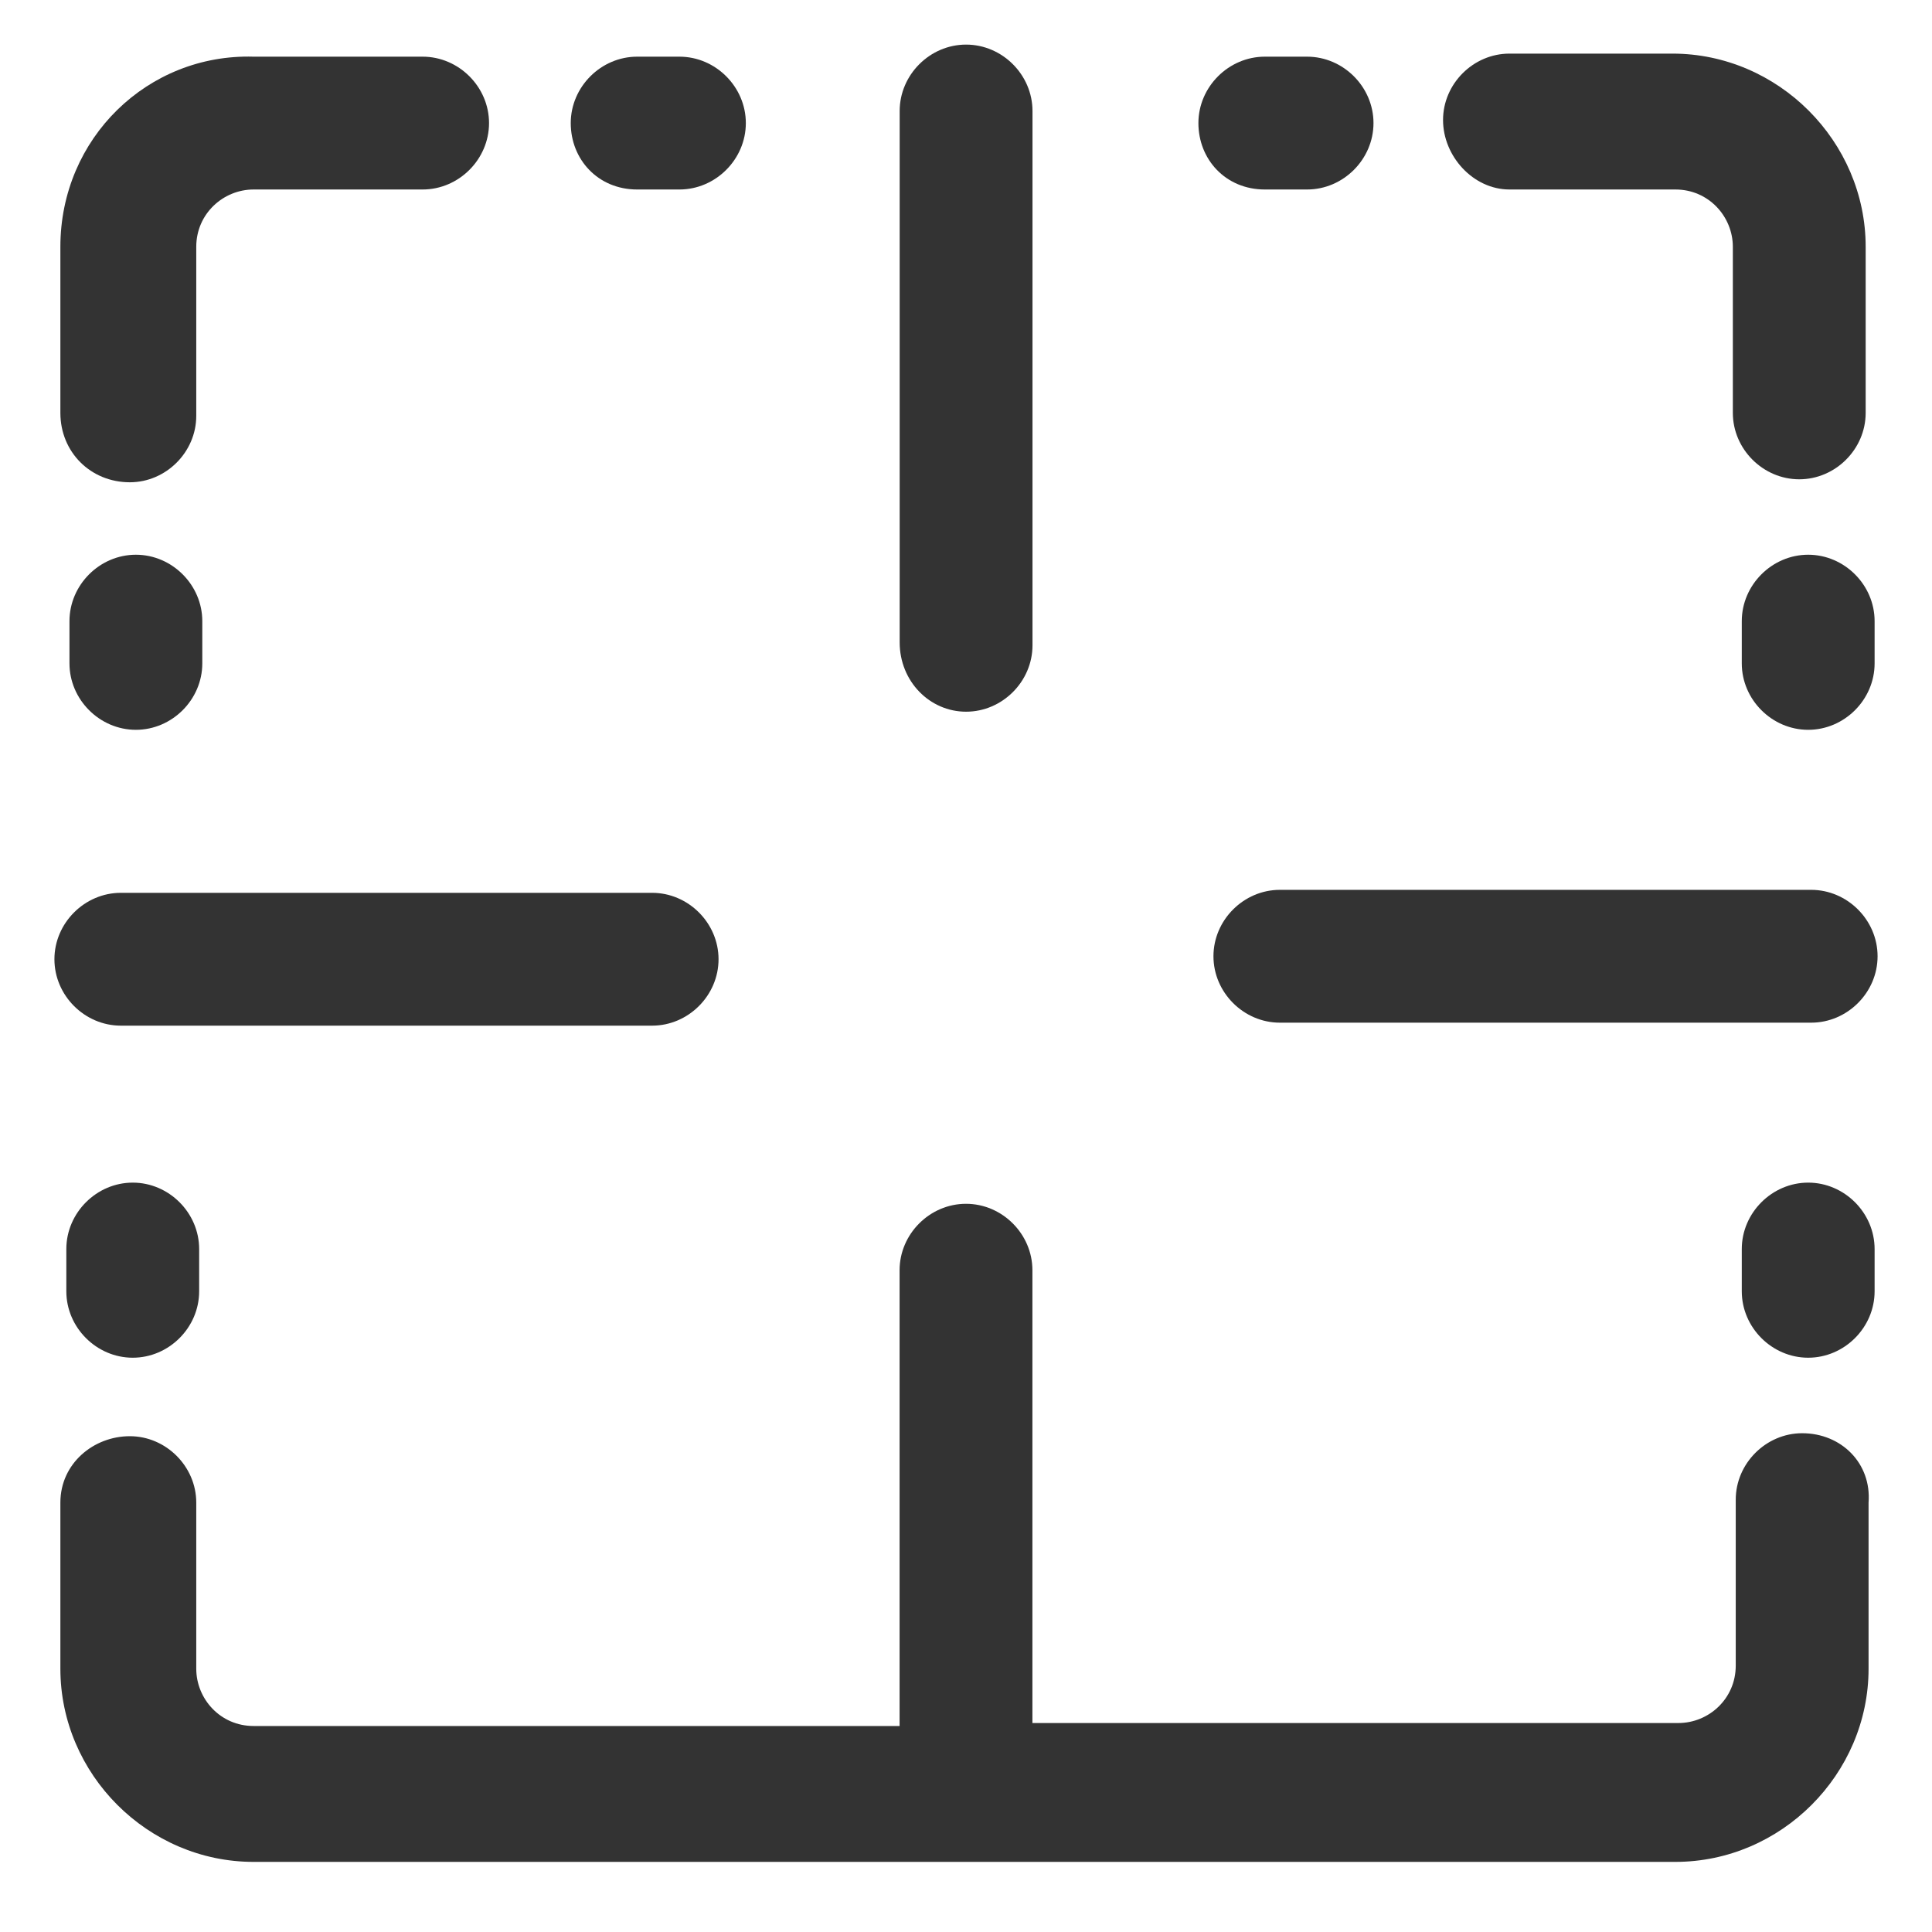 <svg xmlns="http://www.w3.org/2000/svg" width="24" height="24" viewBox="0 0 24 24" fill="none">
    <path d="M12.001 8.841C12.451 8.841 12.826 8.466 12.826 8.016V1.379C12.826 0.929 12.451 0.554 12.001 0.554C11.551 0.554 11.176 0.929 11.176 1.379V7.979C11.176 8.466 11.551 8.841 12.001 8.841Z" fill="#333333"/>
    <path d="M18.751 2.354H20.813C21.226 2.354 21.526 2.691 21.526 3.066V5.129C21.526 5.579 21.901 5.954 22.351 5.954C22.801 5.954 23.176 5.579 23.176 5.129V3.066C23.176 1.754 22.088 0.666 20.776 0.666H18.751C18.301 0.666 17.926 1.041 17.926 1.491C17.926 1.941 18.301 2.354 18.751 2.354Z" fill="#333333"/>
    <path d="M1.613 5.991C2.062 5.991 2.438 5.616 2.438 5.166V3.066C2.438 2.654 2.775 2.354 3.15 2.354H5.25C5.7 2.354 6.075 1.979 6.075 1.529C6.075 1.079 5.7 0.704 5.25 0.704H3.15C1.837 0.666 0.75 1.716 0.75 3.066V5.129C0.75 5.616 1.125 5.991 1.613 5.991Z" fill="#333333"/>
    <path d="M22.387 17.804C21.938 17.804 21.562 18.179 21.562 18.629V20.691C21.562 21.104 21.225 21.404 20.85 21.404H12.825V15.779C12.825 15.329 12.45 14.954 12 14.954C11.55 14.954 11.175 15.329 11.175 15.779V21.441H3.15C2.737 21.441 2.438 21.104 2.438 20.729V18.666C2.438 18.216 2.062 17.841 1.613 17.841C1.163 17.841 0.75 18.179 0.75 18.666V20.729C0.75 22.041 1.837 23.129 3.15 23.129H20.812C22.125 23.129 23.212 22.041 23.212 20.729V18.666C23.25 18.179 22.875 17.804 22.387 17.804Z" fill="#333333"/>
    <path d="M7.915 2.354H8.44C8.89 2.354 9.265 1.979 9.265 1.529C9.265 1.079 8.89 0.704 8.44 0.704H7.915C7.465 0.704 7.09 1.079 7.09 1.529C7.09 1.979 7.427 2.354 7.915 2.354Z" fill="#333333"/>
    <path d="M15.712 2.354H16.237C16.687 2.354 17.062 1.979 17.062 1.529C17.062 1.079 16.687 0.704 16.237 0.704H15.712C15.262 0.704 14.887 1.079 14.887 1.529C14.887 1.979 15.224 2.354 15.712 2.354Z" fill="#333333"/>
    <path d="M22.462 6.891C22.012 6.891 21.637 7.266 21.637 7.716V8.241C21.637 8.691 22.012 9.066 22.462 9.066C22.912 9.066 23.287 8.691 23.287 8.241V7.716C23.287 7.266 22.912 6.891 22.462 6.891Z" fill="#333333"/>
    <path d="M22.462 14.691C22.012 14.691 21.637 15.066 21.637 15.516V16.041C21.637 16.491 22.012 16.866 22.462 16.866C22.912 16.866 23.287 16.491 23.287 16.041V15.516C23.287 15.066 22.912 14.691 22.462 14.691Z" fill="#333333"/>
    <path d="M1.688 6.891C1.238 6.891 0.863 7.266 0.863 7.716V8.241C0.863 8.691 1.238 9.066 1.688 9.066C2.138 9.066 2.513 8.691 2.513 8.241V7.716C2.513 7.266 2.138 6.891 1.688 6.891Z" fill="#333333"/>
    <path d="M0.824 15.516V16.041C0.824 16.491 1.199 16.866 1.649 16.866C2.099 16.866 2.474 16.491 2.474 16.041V15.516C2.474 15.066 2.099 14.691 1.649 14.691C1.199 14.691 0.824 15.066 0.824 15.516Z" fill="#333333"/>
    <path d="M22.499 11.054H15.899C15.449 11.054 15.074 11.429 15.074 11.879C15.074 12.329 15.449 12.704 15.899 12.704H22.499C22.949 12.704 23.324 12.329 23.324 11.879C23.324 11.429 22.949 11.054 22.499 11.054Z" fill="#333333"/>
    <path d="M1.501 12.741H8.101C8.551 12.741 8.926 12.366 8.926 11.916C8.926 11.466 8.551 11.091 8.101 11.091H1.501C1.051 11.091 0.676 11.466 0.676 11.916C0.676 12.366 1.051 12.741 1.501 12.741Z" fill="#333333"/>
  </svg>